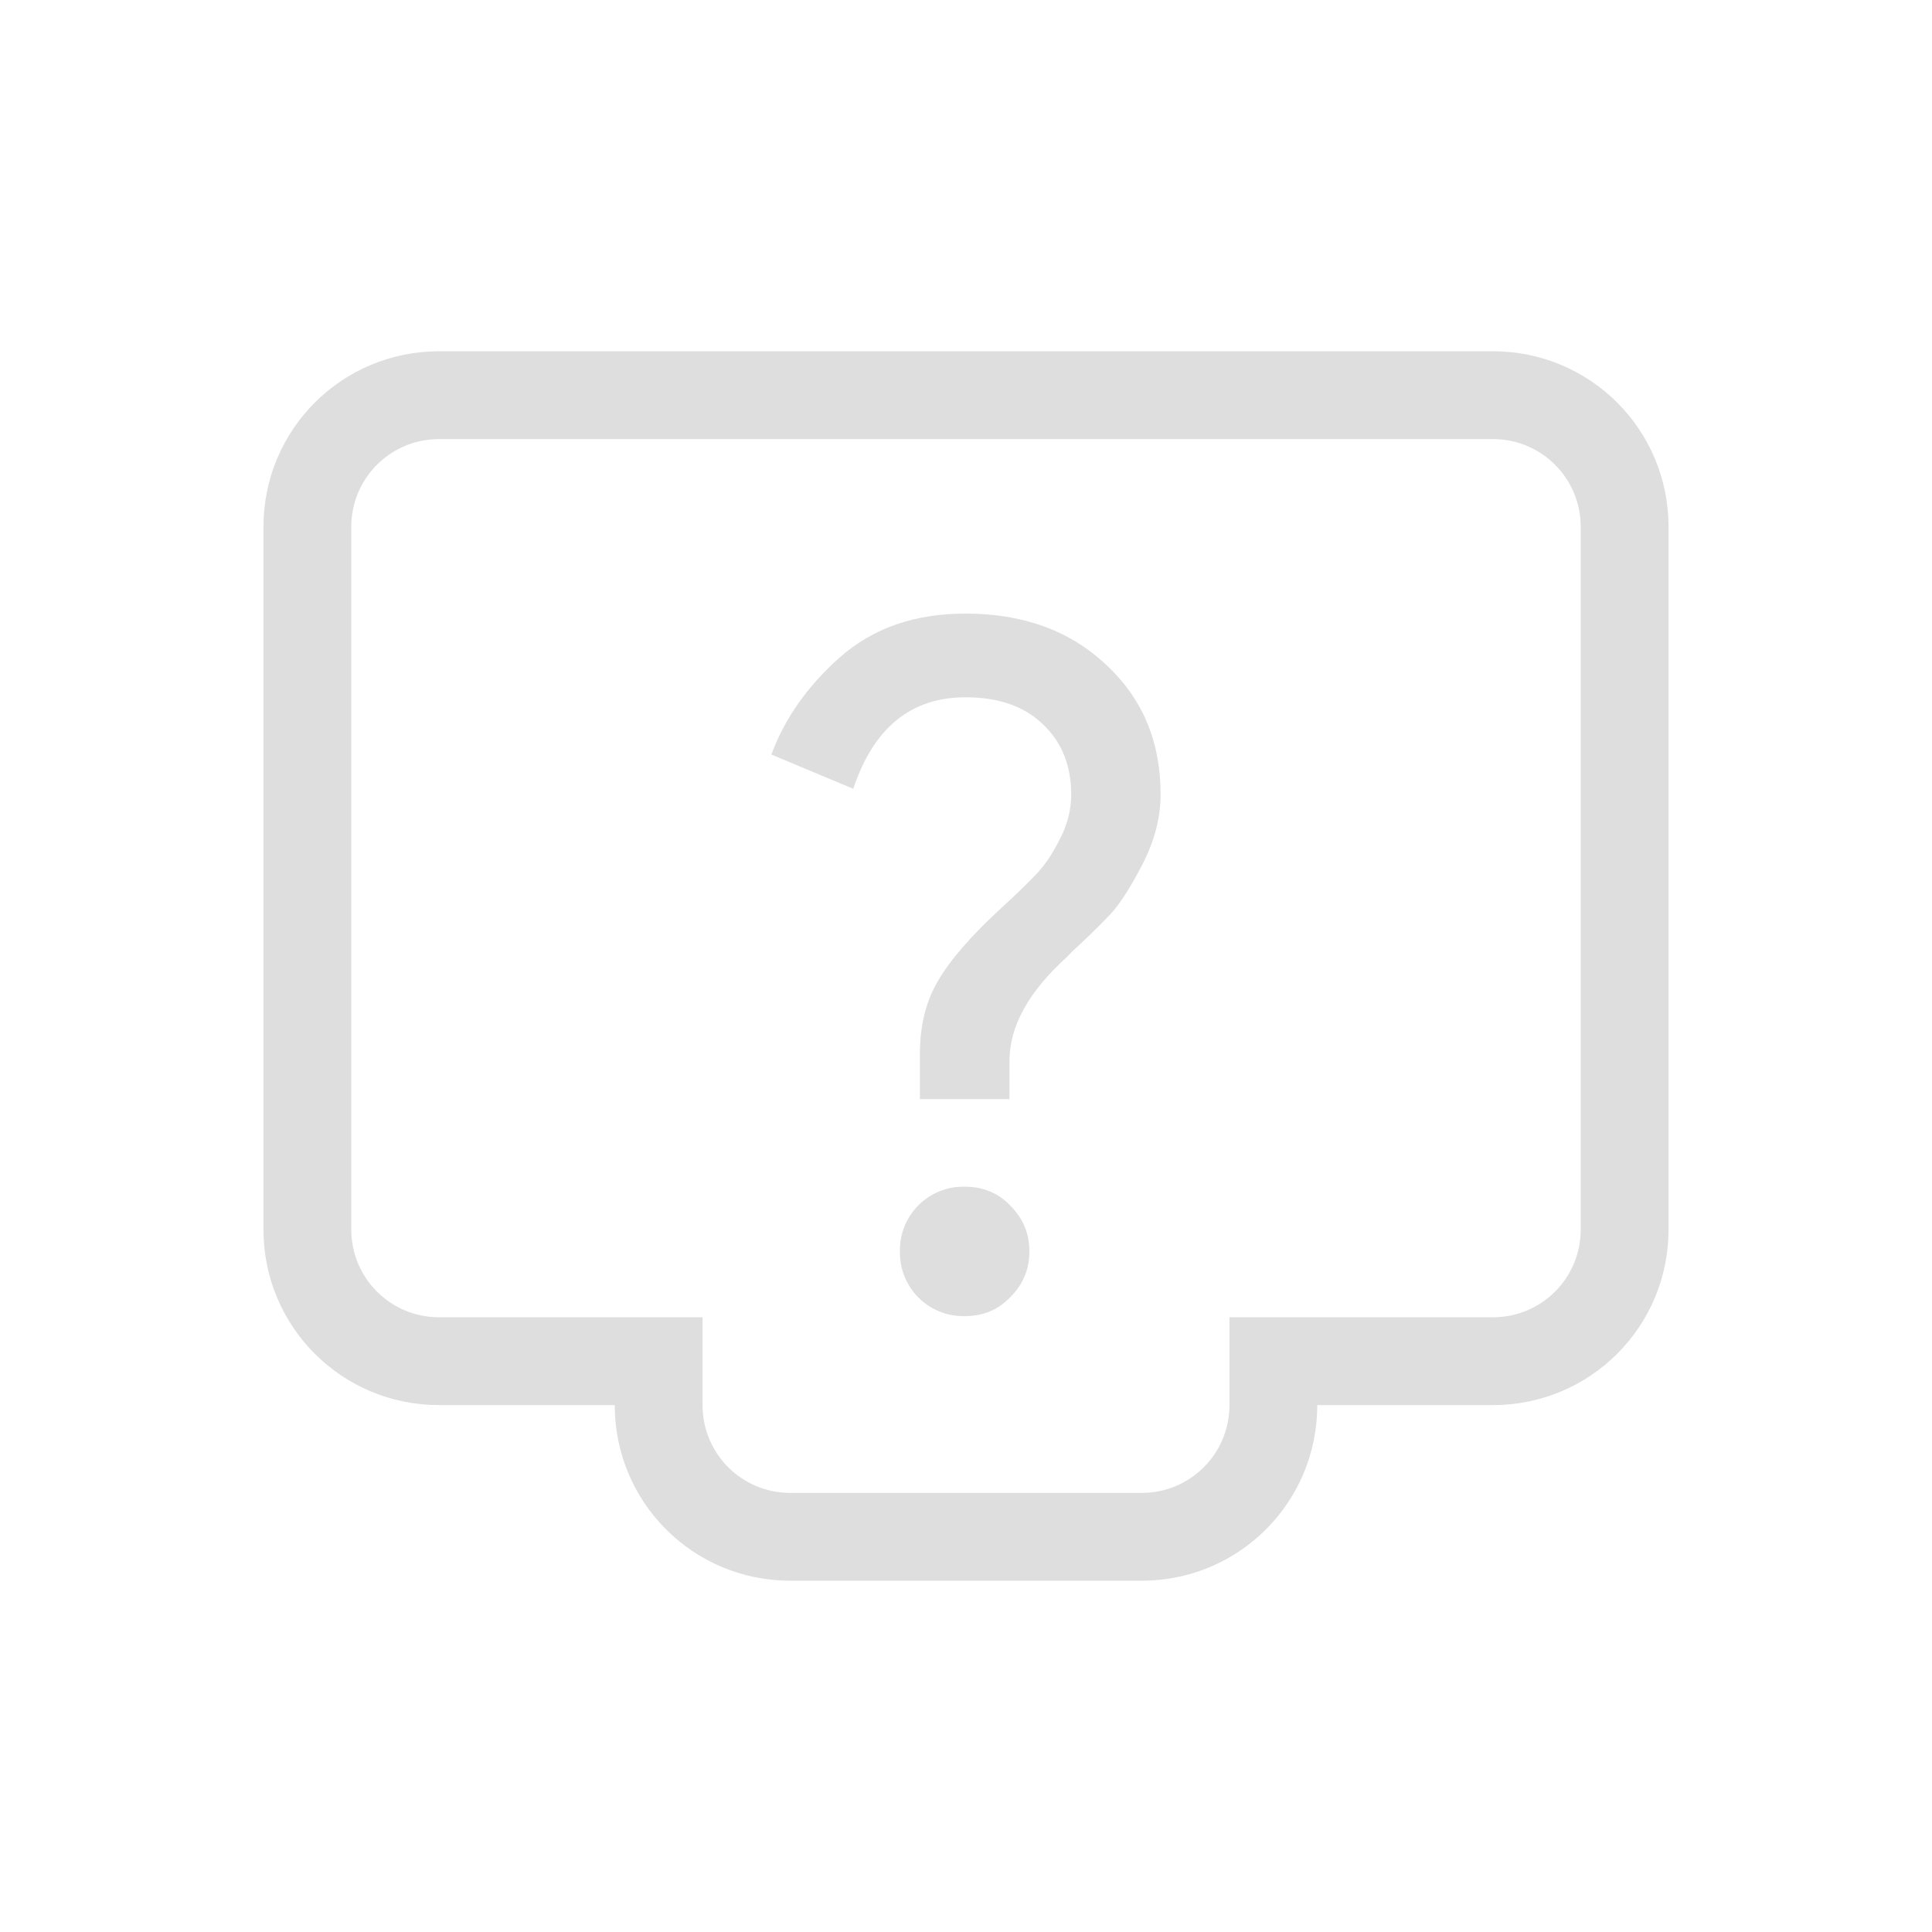 <?xml version="1.0" encoding="UTF-8"?>
<svg width="22" height="22" version="1.1" xmlns="http://www.w3.org/2000/svg">
 <defs>
  <style id="current-color-scheme" type="text/css">.ColorScheme-Text { color:#dedede; } .ColorScheme-Highlight { color:#a0b6cb; }</style>
 </defs>
 <path class="ColorScheme-Text" d="m10.995 6.987c0.658 0 1.192 0.196 1.604 0.586 0.412 0.383 0.617 0.874 0.617 1.474 0 0.26-0.068 0.524-0.205 0.792-0.138 0.267-0.26 0.457-0.368 0.573-0.14 0.146-0.285 0.288-0.435 0.424l-0.052 0.055c-0.44 0.397-0.661 0.792-0.661 1.19v0.435h-1.02v-0.51c0-0.326 0.068-0.603 0.205-0.834 0.137-0.239 0.38-0.518 0.726-0.836 0.196-0.18 0.332-0.314 0.412-0.401 0.087-0.094 0.17-0.219 0.25-0.378 0.087-0.166 0.13-0.337 0.13-0.51 0-0.332-0.109-0.6-0.325-0.802-0.21-0.202-0.502-0.305-0.878-0.305-0.622 0-1.047 0.348-1.279 1.042l-0.932-0.39c0.152-0.413 0.413-0.782 0.781-1.108 0.376-0.332 0.852-0.497 1.43-0.497zm-0.01 6.526c0.21 0 0.383 0.072 0.52 0.216 0.145 0.145 0.217 0.319 0.217 0.521s-0.072 0.376-0.217 0.52c-0.137 0.145-0.31 0.217-0.52 0.217-0.411 0.009-0.746-0.326-0.737-0.737-0.009-0.411 0.326-0.746 0.737-0.737z" fill="currentColor"/>
 <path class="ColorScheme-Text" d="m5 4c-1.108 0-2 0.892-2 2v8c0 1.108 0.892 2 2 2h2c0 1.108 0.892 2 2 2h4c1.108 0 2-0.892 2-2h2c1.108 0 2-0.892 2-2v-8c0-1.108-0.892-2-2-2zm0 1h12c0.554 0 1 0.446 1 1v8c0 0.554-0.446 1-1 1h-3v1c0 0.554-0.446 1-1 1h-4c-0.554 0-1-0.446-1-1v-1h-3c-0.554 0-1-0.446-1-1v-8c0-0.554 0.446-1 1-1z" fill="currentColor"/>
</svg>
